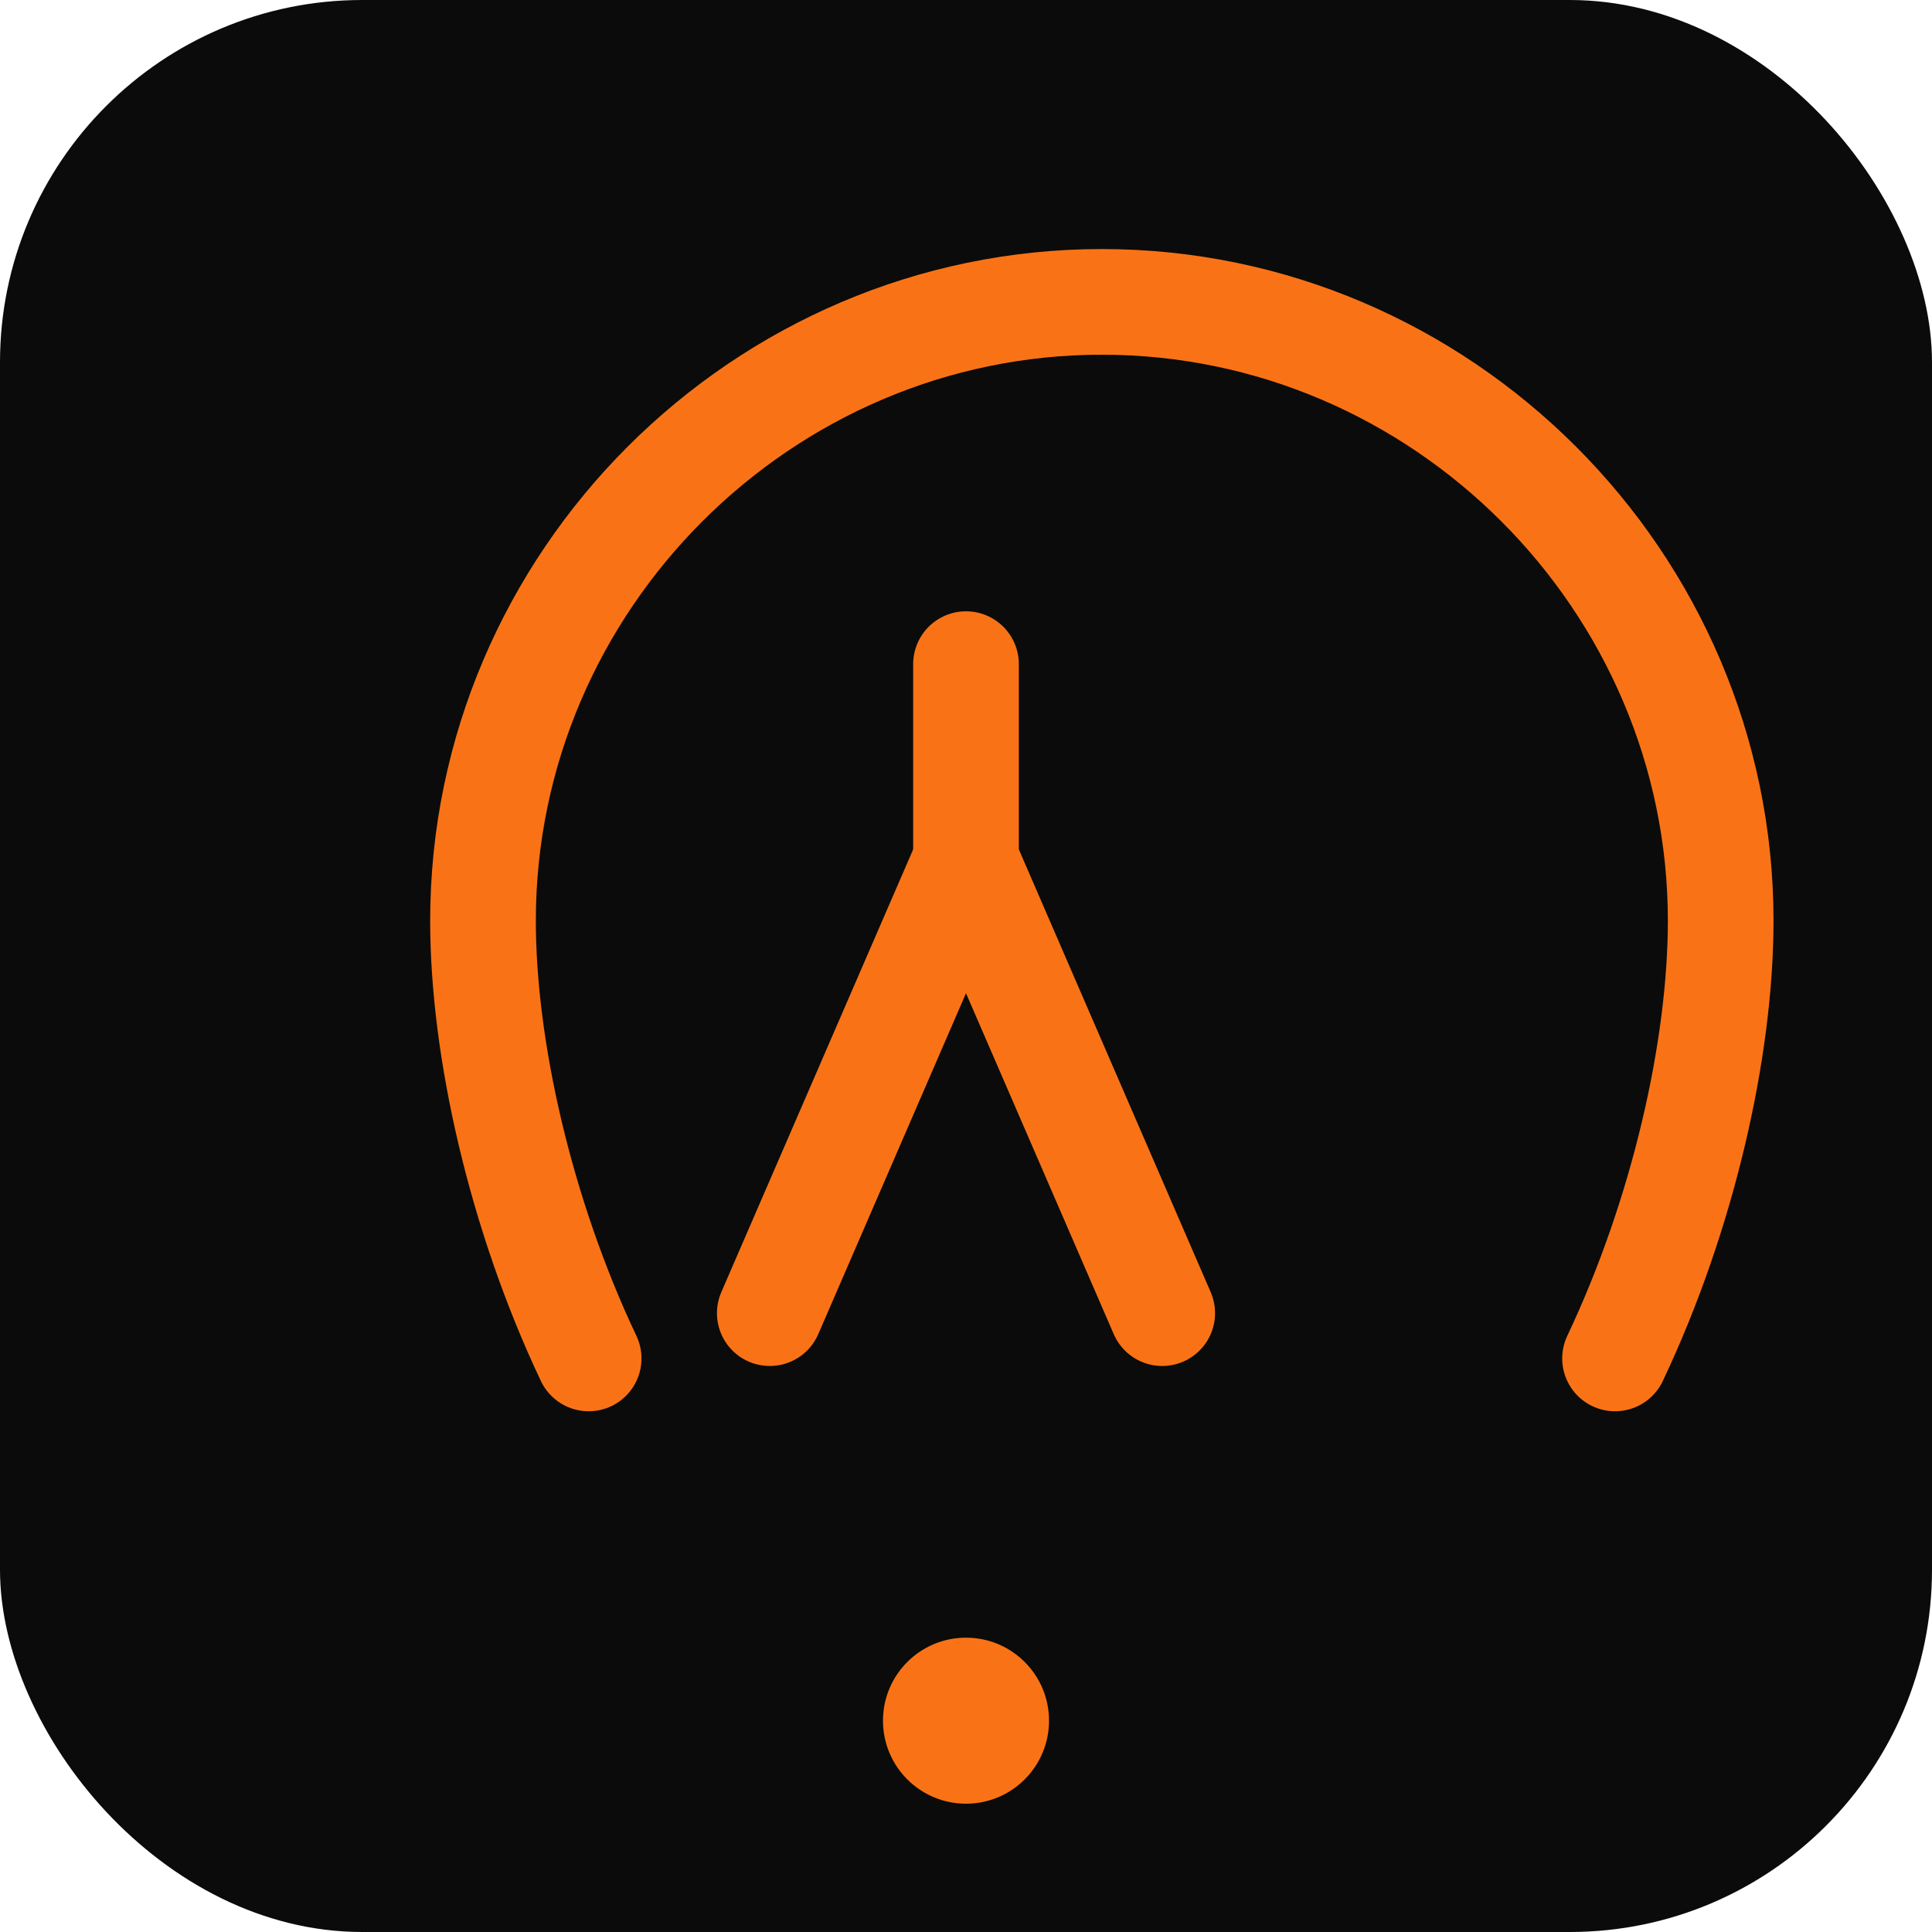<svg xmlns="http://www.w3.org/2000/svg" width="512" height="512" viewBox="0 0 512 512">
  <rect width="512" height="512" rx="96" fill="#0b0b0b"/>
  <g fill="none" stroke="#f97316" stroke-width="28" stroke-linecap="round" stroke-linejoin="round">
    <path d="M156 360c-18-38-28-82-28-116 0-90 74-164 164-164s164 74 164 164c0 34-10 78-28 116"/>
    <path d="M204 348l52-120 52 120"/>
    <path d="M256 176v72"/>
  </g>
  <circle cx="256" cy="456" r="22" fill="#f97316"/>
</svg>
